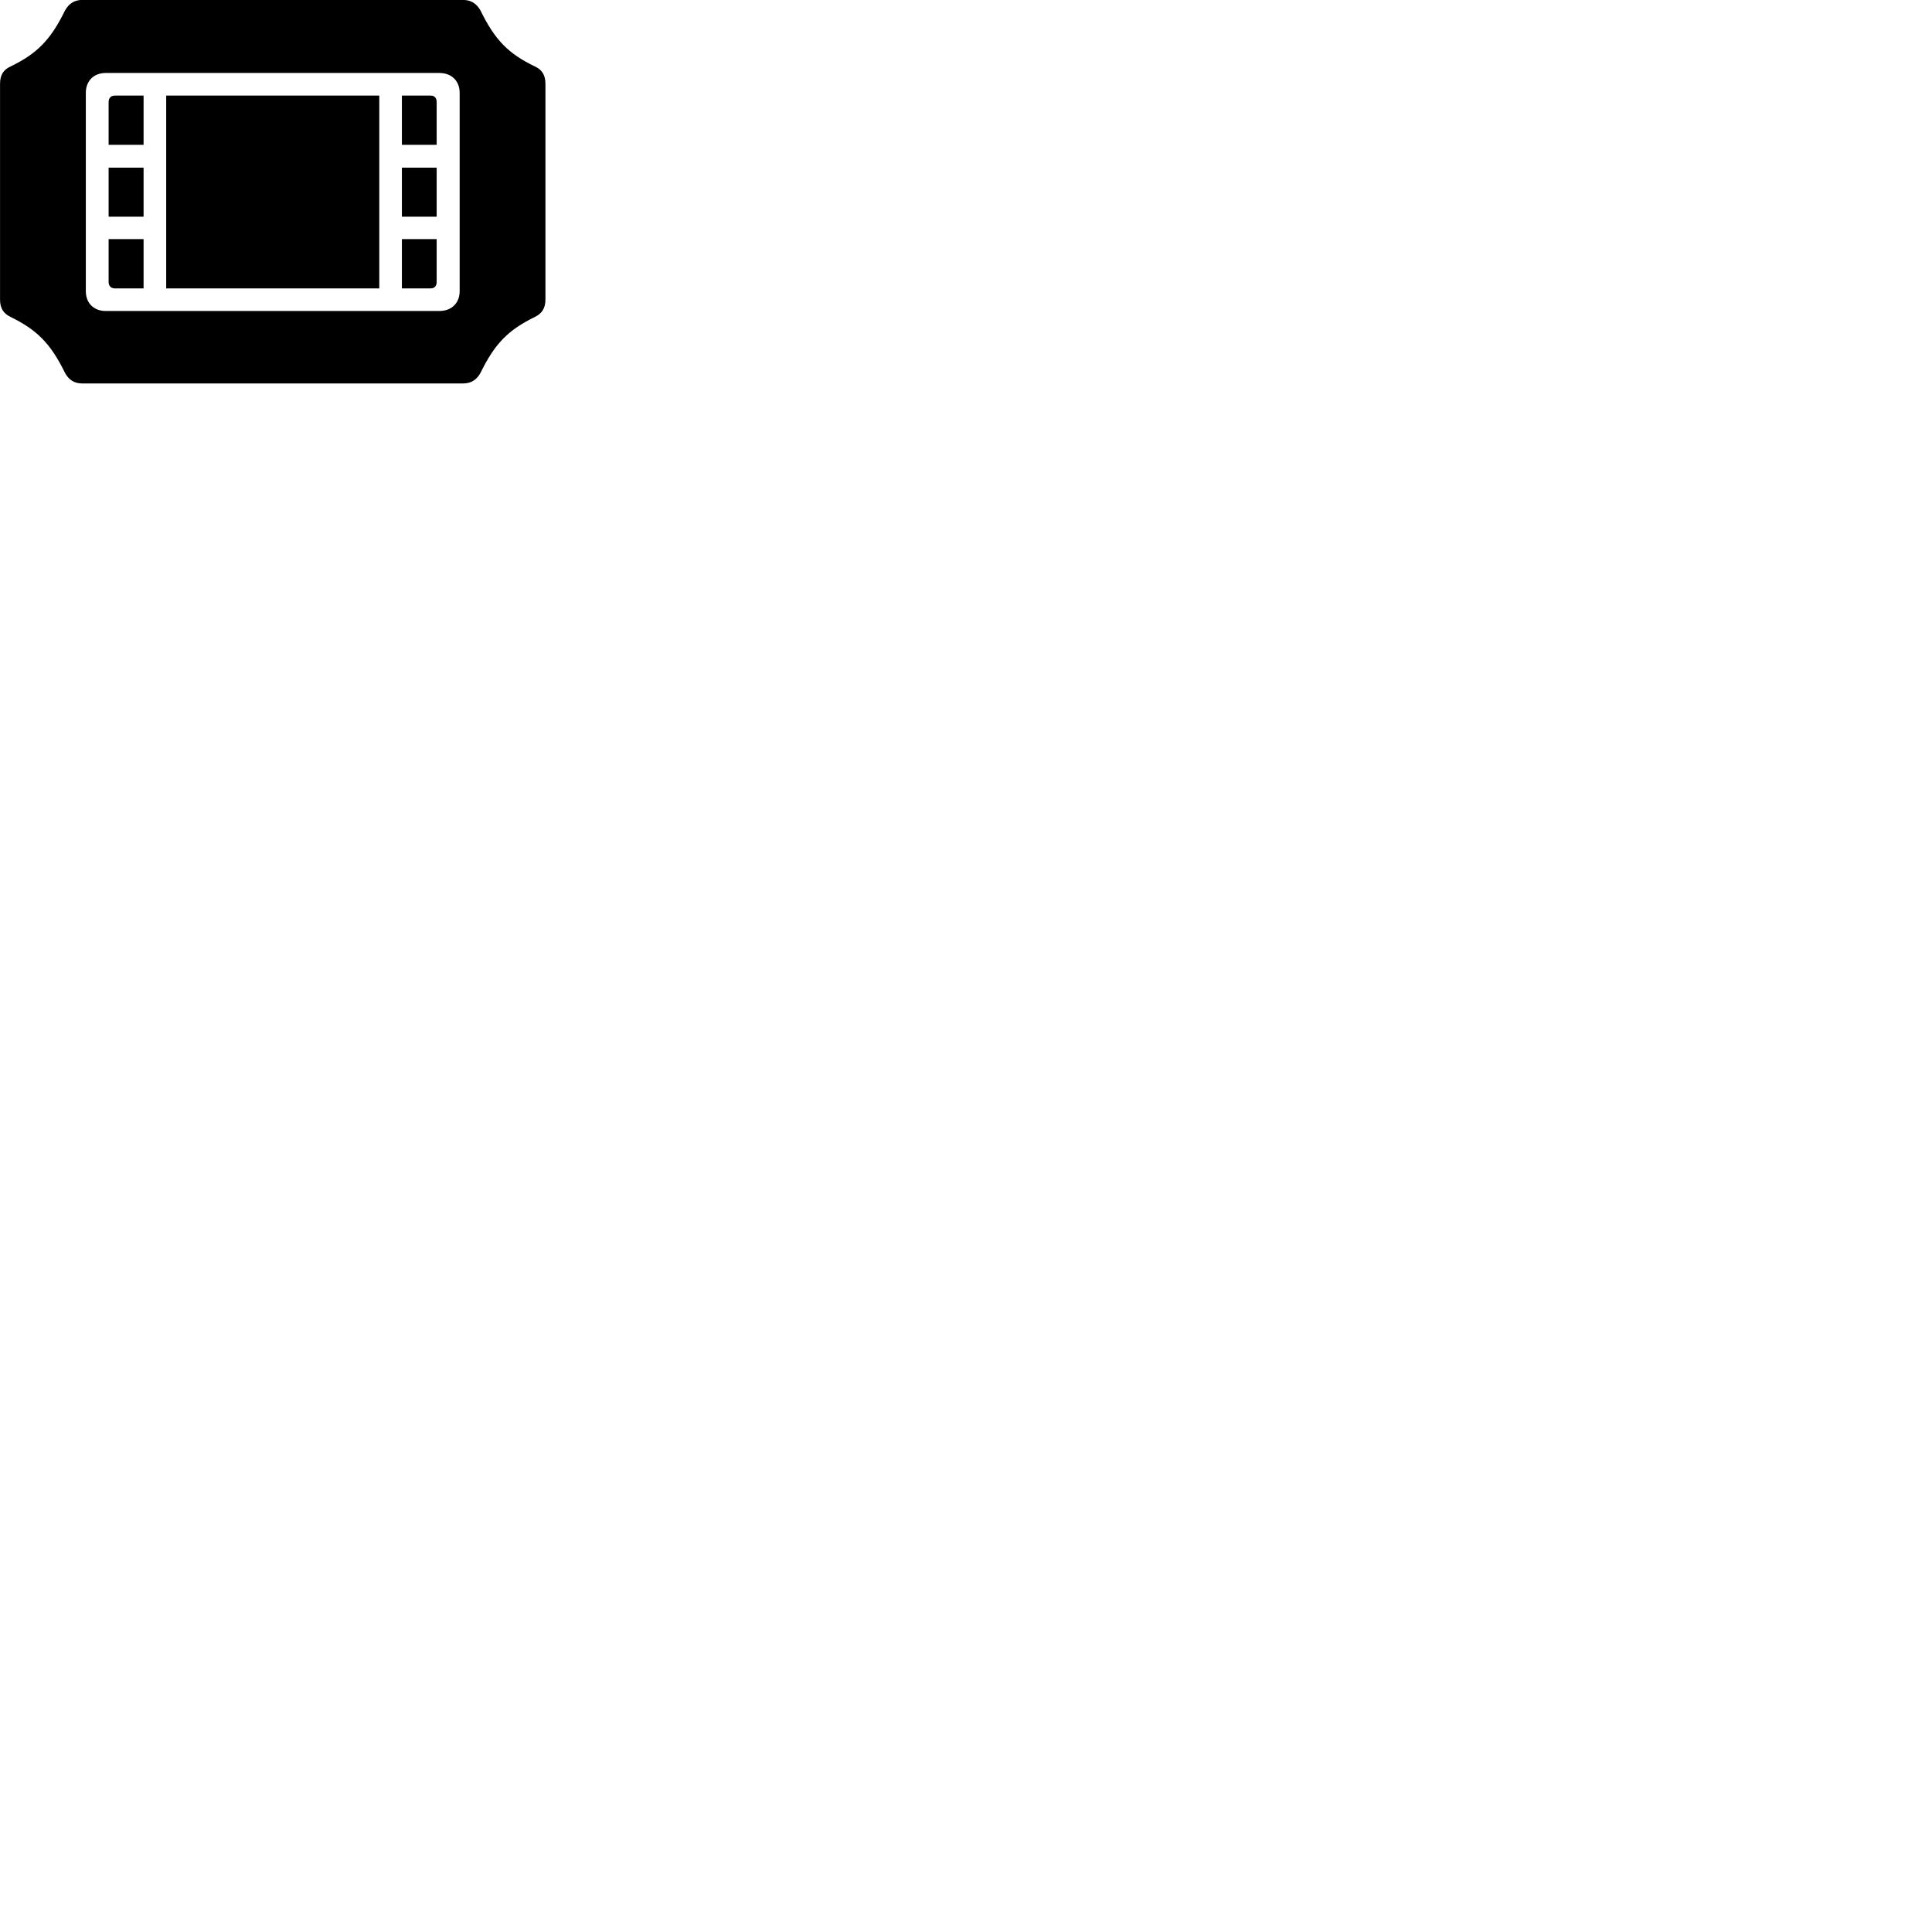
        <svg xmlns="http://www.w3.org/2000/svg" viewBox="0 0 100 100">
            <path d="M0.002 15.507C0.002 15.947 0.172 16.227 0.552 16.407C1.892 17.067 2.612 17.757 3.362 19.297C3.562 19.667 3.852 19.847 4.252 19.847H23.972C24.372 19.847 24.672 19.667 24.872 19.297C25.622 17.757 26.332 17.067 27.682 16.407C28.052 16.227 28.232 15.947 28.232 15.507V4.337C28.232 3.887 28.052 3.607 27.682 3.437C26.332 2.787 25.622 2.087 24.872 0.547C24.672 0.187 24.372 -0.003 23.972 -0.003H4.252C3.852 -0.003 3.562 0.187 3.362 0.547C2.612 2.087 1.892 2.787 0.552 3.437C0.172 3.607 0.002 3.887 0.002 4.337ZM4.442 15.067V4.807C4.442 4.187 4.852 3.777 5.472 3.777H22.742C23.372 3.777 23.792 4.187 23.792 4.807V15.067C23.792 15.687 23.372 16.097 22.742 16.097H5.472C4.852 16.097 4.442 15.687 4.442 15.067ZM5.622 7.497H7.432V4.947H5.942C5.742 4.947 5.622 5.077 5.622 5.277ZM20.802 7.497H22.602V5.277C22.602 5.077 22.492 4.947 22.292 4.947H20.802ZM8.602 14.927H19.632V4.947H8.602ZM5.622 11.217H7.432V8.677H5.622ZM20.802 11.217H22.602V8.677H20.802ZM5.622 14.597C5.622 14.797 5.742 14.927 5.942 14.927H7.432V12.377H5.622ZM20.802 14.927H22.292C22.492 14.927 22.602 14.797 22.602 14.597V12.377H20.802Z" />
        </svg>
    